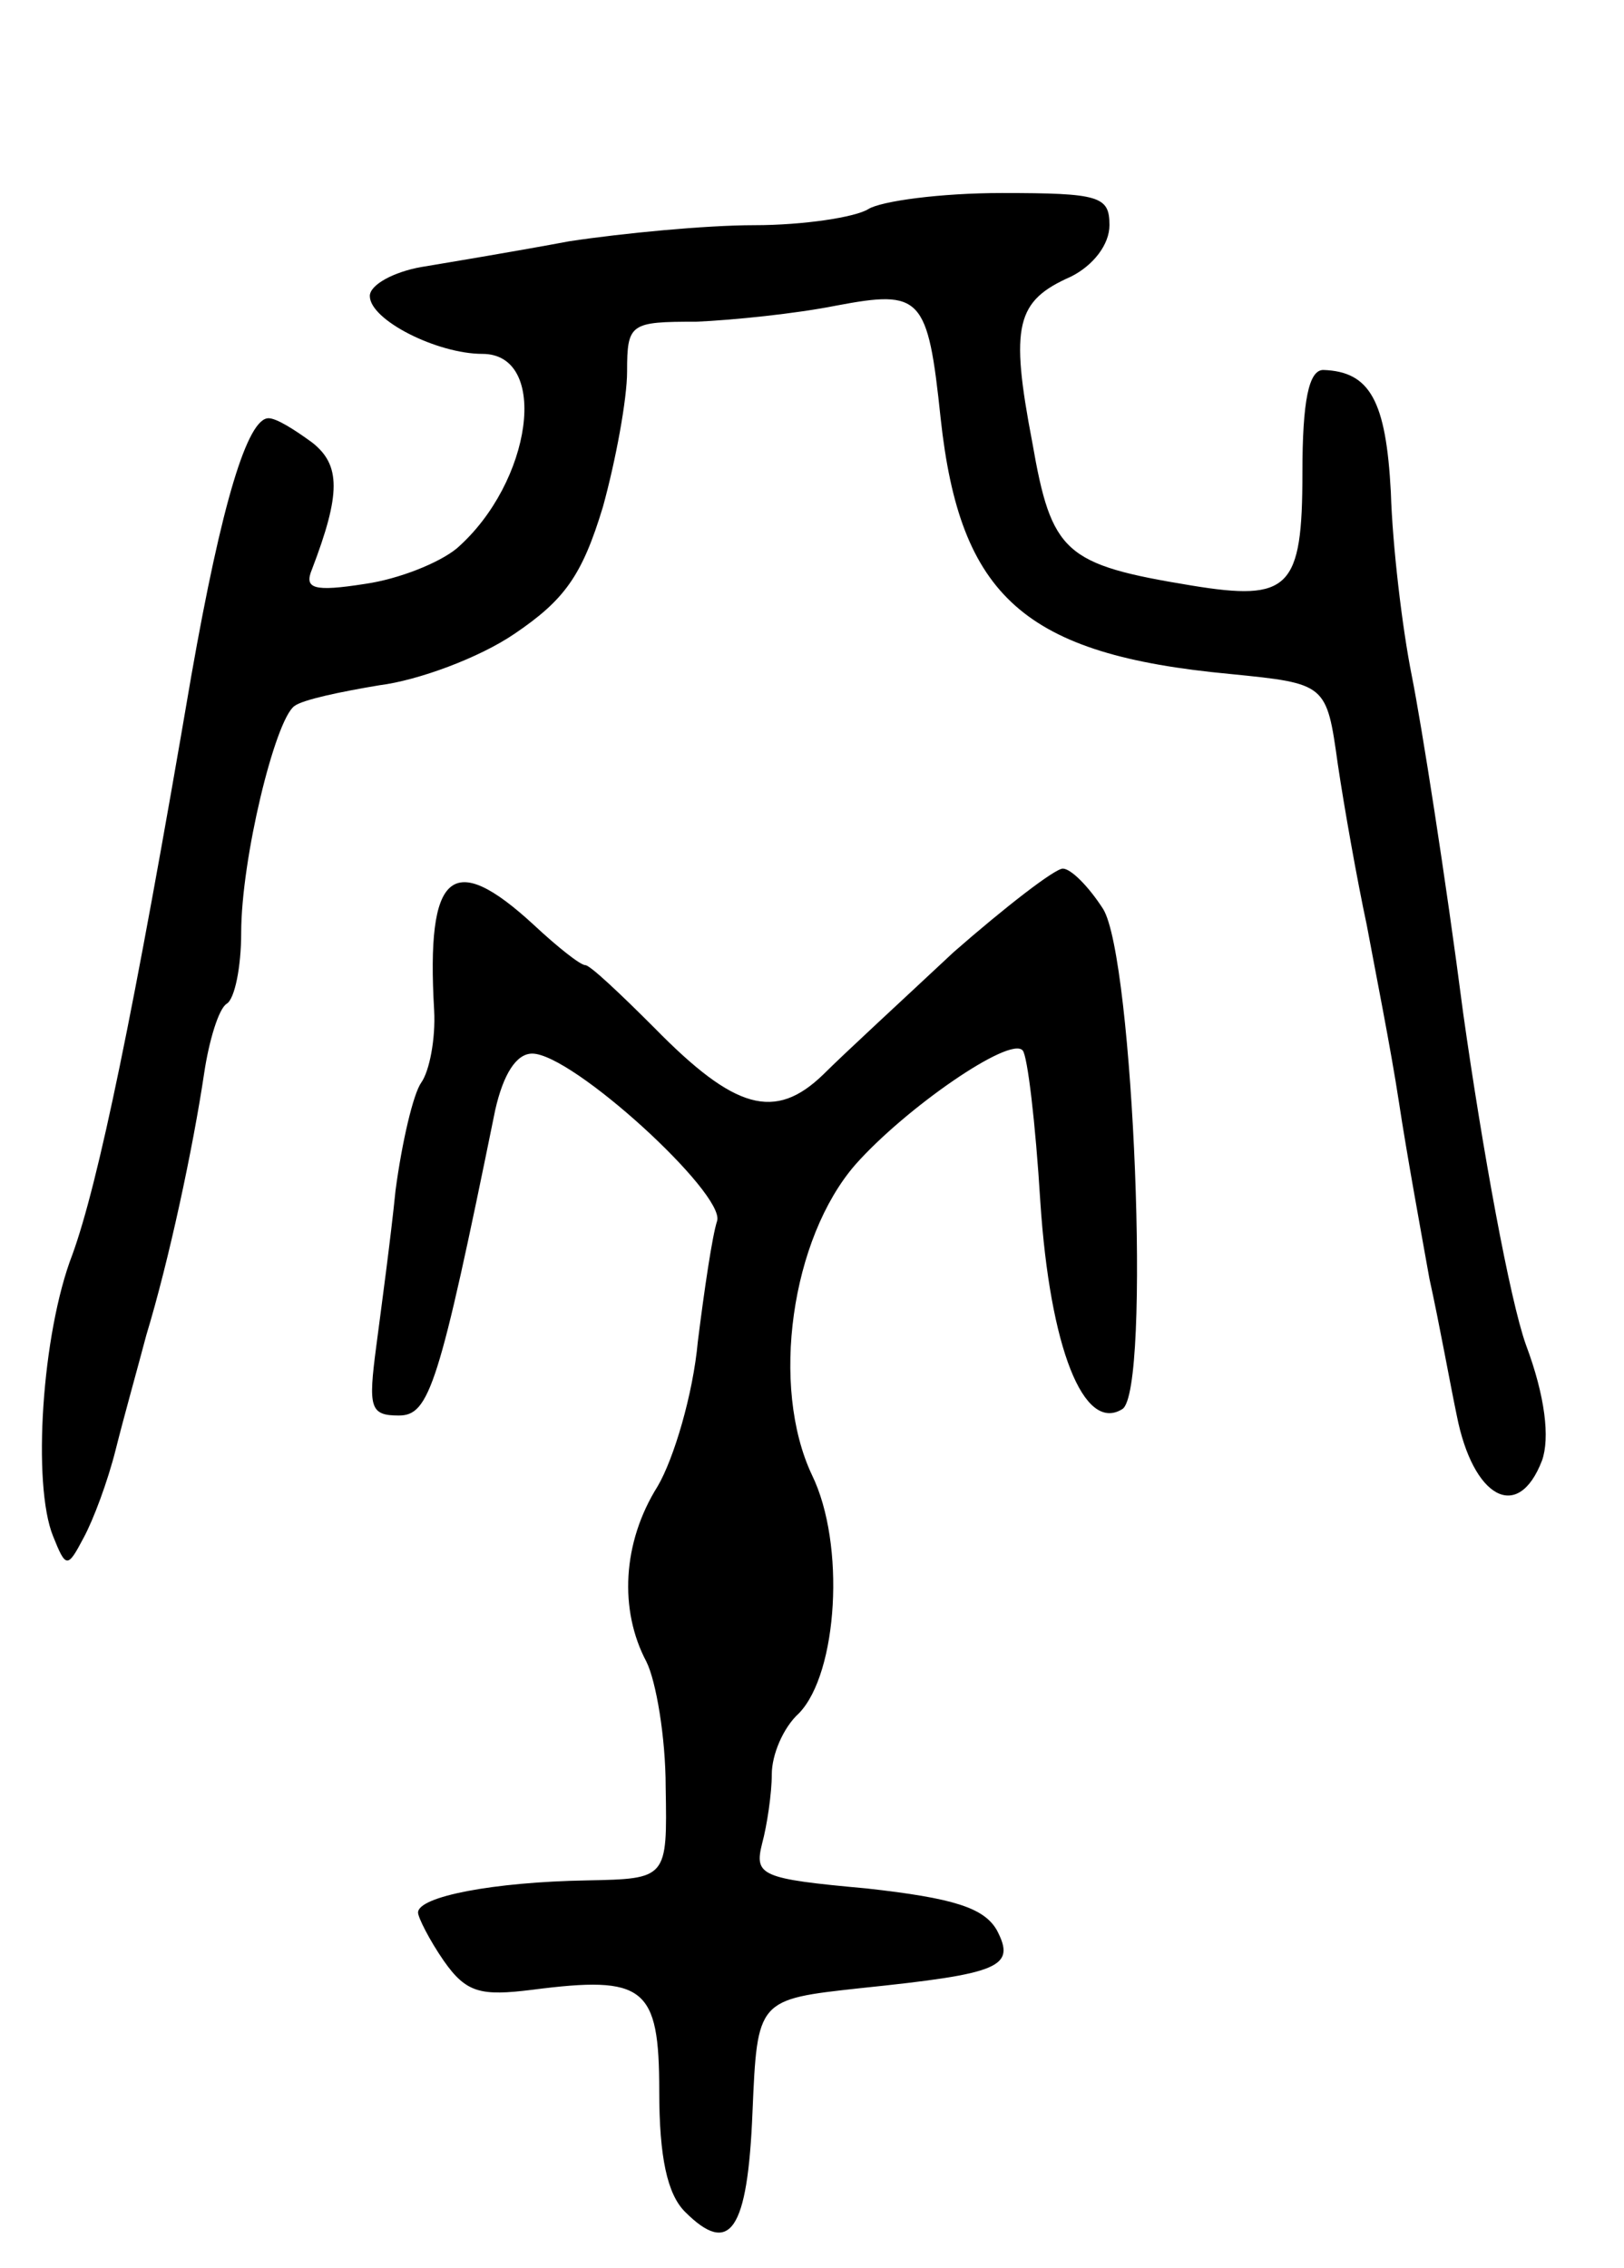 <svg version="1.0" xmlns="http://www.w3.org/2000/svg"
 width="101pt" height="141pt" viewBox="0 0 101 141"
 preserveAspectRatio="xMidYMid meet">
<g transform="translate(0,141) scale(0.1,-0.1)"
fill="#000000" stroke="none">
<path d="M540 1280 c-8 -5 -40 -10 -71 -10 -30 0 -82 -5 -115 -10 -32 -6 -74
-13 -92 -16 -17 -3 -32 -11 -32 -18 0 -15 42 -36 70 -36 42 0 31 -80 -16 -121
-11 -9 -36 -19 -57 -22 -32 -5 -38 -3 -33 9 18 47 18 65 0 79 -11 8 -22 15
-27 15 -13 0 -29 -52 -48 -160 -36 -211 -58 -316 -74 -360 -19 -49 -25 -143
-12 -175 8 -20 9 -20 19 -1 6 11 15 35 20 55 5 20 14 52 19 71 14 46 29 116
36 163 3 20 9 40 14 43 5 3 9 23 9 44 0 46 21 132 33 141 5 4 29 9 53 13 24 3
62 17 84 32 31 21 42 36 55 79 8 29 15 67 15 84 0 30 2 31 43 31 23 1 62 5 87
10 53 10 57 6 65 -70 12 -111 52 -147 180 -159 60 -6 60 -6 67 -56 4 -27 12
-72 18 -100 5 -27 15 -77 20 -110 5 -33 14 -82 19 -110 6 -27 13 -66 17 -85
10 -51 38 -67 53 -28 5 14 2 40 -10 72 -10 28 -27 121 -39 206 -11 85 -26 180
-32 210 -6 30 -12 81 -13 114 -3 57 -13 75 -42 76 -9 0 -13 -19 -13 -64 0 -72
-8 -80 -69 -70 -79 13 -87 20 -99 89 -14 73 -10 88 24 103 14 7 24 20 24 32 0
18 -6 20 -67 20 -38 0 -75 -5 -83 -10z"/>
<path d="M593 818 c-31 -29 -68 -63 -81 -76 -30 -29 -55 -22 -105 29 -21 21
-40 39 -43 39 -3 0 -17 11 -32 25 -51 47 -67 33 -62 -53 1 -18 -3 -38 -8 -45
-5 -7 -12 -37 -16 -67 -3 -30 -9 -74 -12 -97 -5 -38 -4 -43 14 -43 19 0 25 18
60 190 5 22 13 35 23 35 25 0 120 -87 115 -104 -3 -9 -8 -43 -12 -75 -3 -33
-15 -73 -25 -90 -22 -35 -24 -77 -7 -109 6 -12 12 -47 12 -78 1 -57 1 -57 -49
-58 -58 -1 -105 -10 -105 -20 0 -3 7 -17 16 -30 14 -20 23 -22 55 -18 70 9 79
2 79 -63 0 -41 5 -64 16 -75 28 -28 39 -12 42 62 3 70 3 70 67 77 87 9 97 13
85 36 -8 14 -27 20 -81 26 -66 6 -70 8 -65 28 3 11 6 31 6 43 0 12 7 29 17 38
24 25 29 105 8 148 -26 55 -13 147 27 193 31 35 96 80 104 71 3 -3 8 -45 11
-94 6 -91 27 -144 51 -129 18 11 7 281 -12 311 -9 14 -20 25 -25 25 -5 0 -36
-24 -68 -52z"/>
</g>
</svg>
